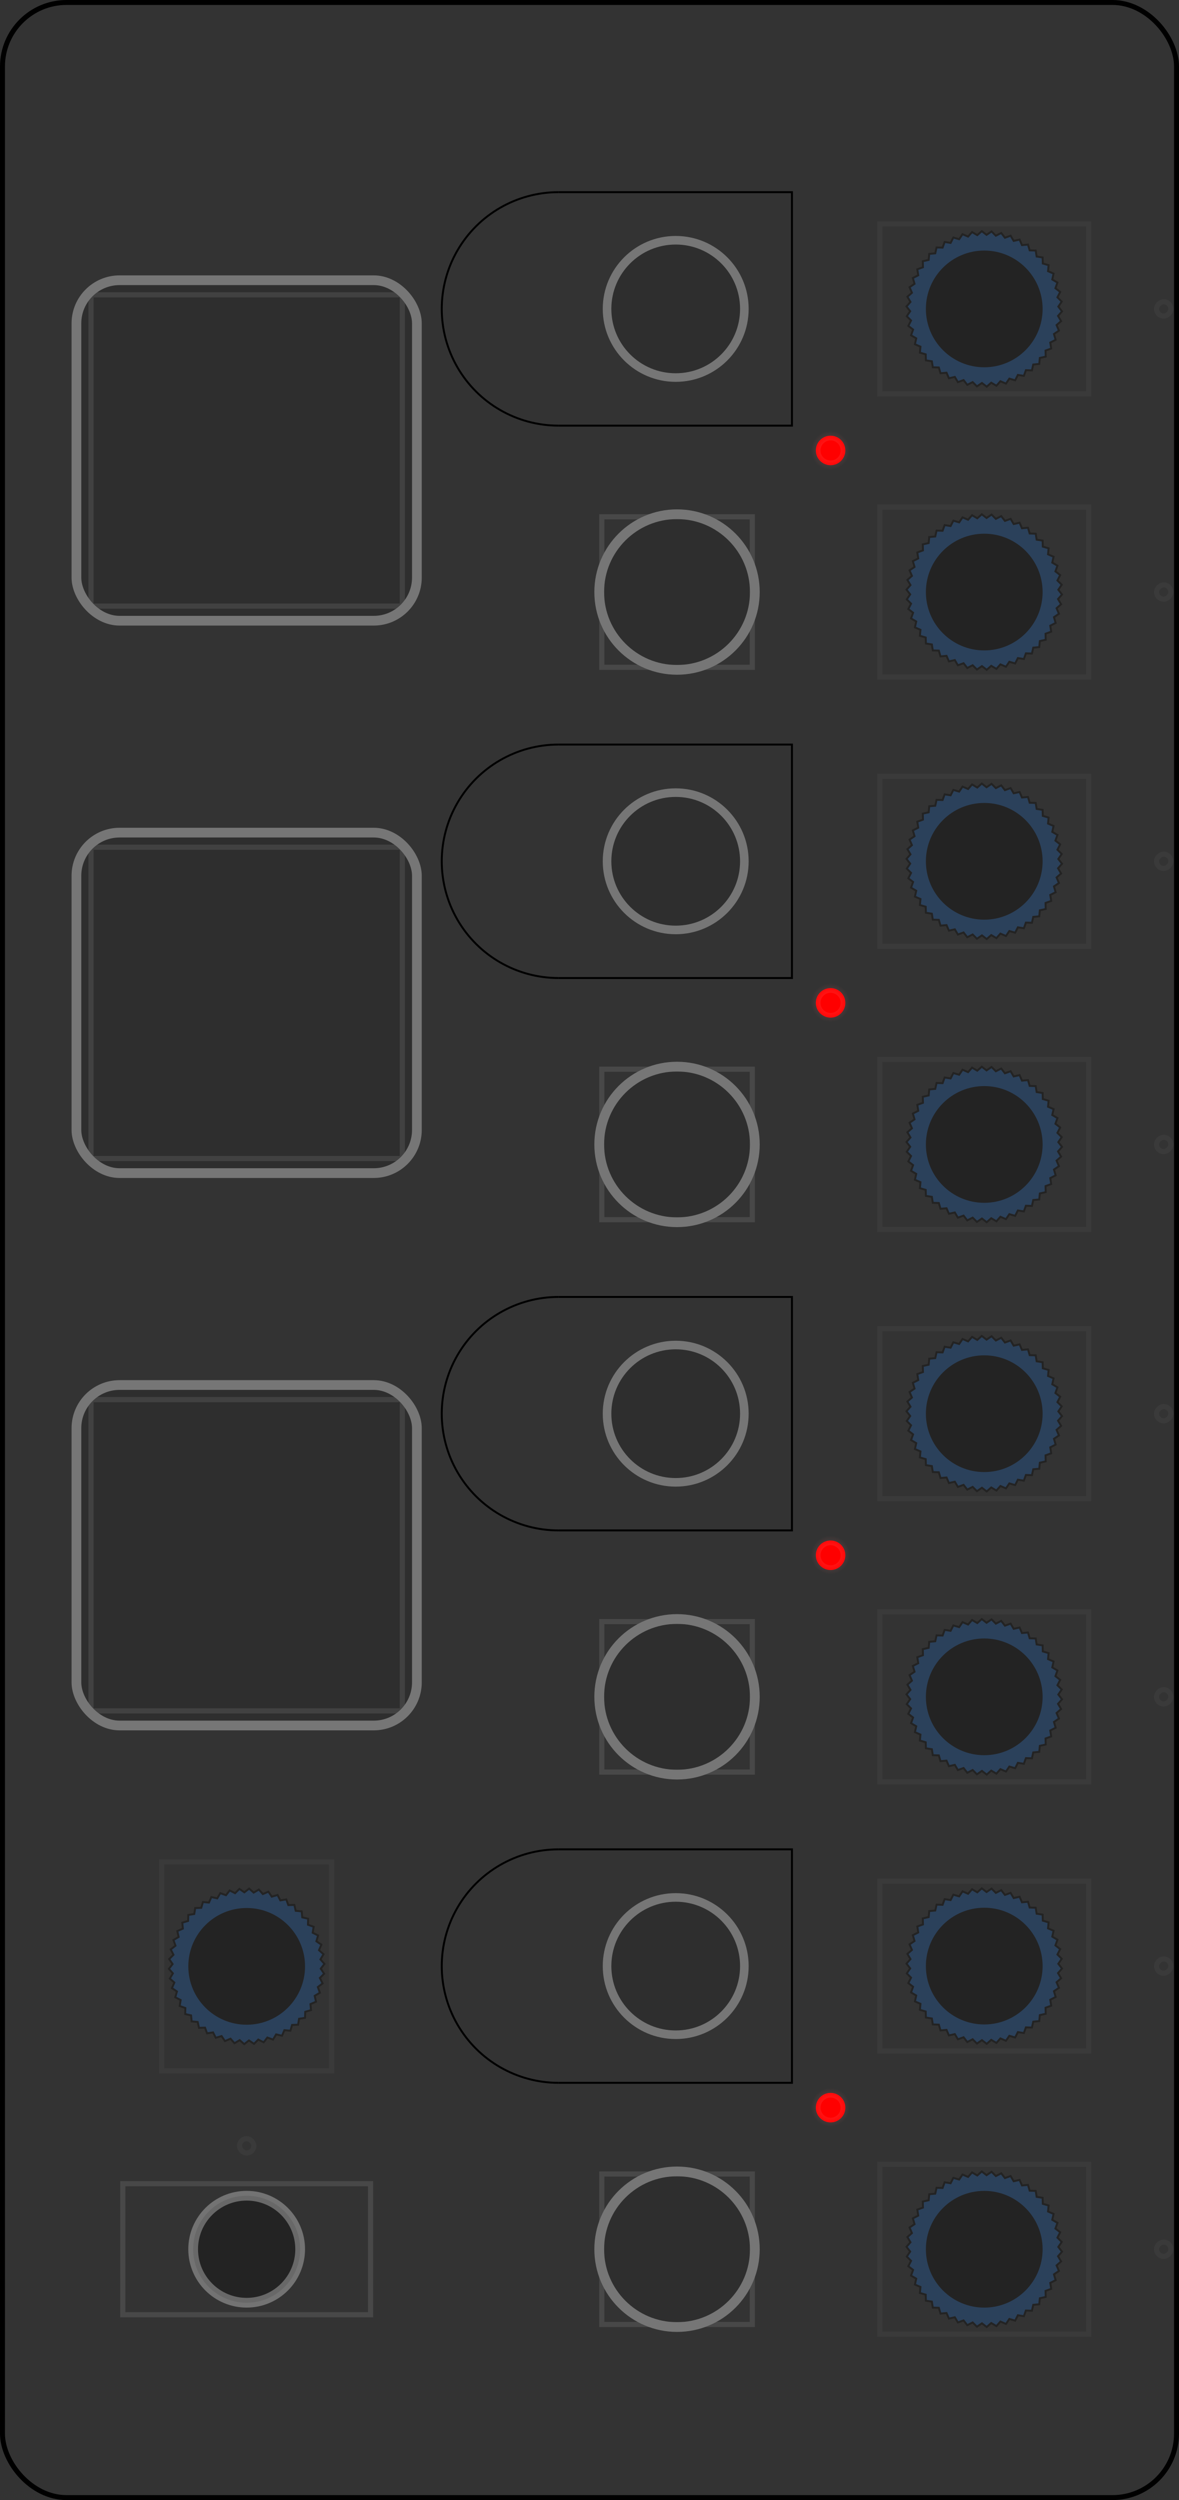 <?xml version="1.0" encoding="UTF-8" standalone="no"?>
<svg
   xmlns:dc="http://purl.org/dc/elements/1.1/"
   xmlns:cc="http://creativecommons.org/ns#"
   xmlns:rdf="http://www.w3.org/1999/02/22-rdf-syntax-ns#"
   xmlns:svg="http://www.w3.org/2000/svg"
   xmlns="http://www.w3.org/2000/svg"
   xmlns:xlink="http://www.w3.org/1999/xlink"
   xmlns:sodipodi="http://sodipodi.sourceforge.net/DTD/sodipodi-0.dtd"
   xmlns:inkscape="http://www.inkscape.org/namespaces/inkscape"
   sodipodi:docname="concept4.svg"
   id="svg1308"
   version="1.1"
   viewBox="0 0 60.6 128.5"
   height="128.5mm"
   width="60.6mm"
   inkscape:version="1.0.2 (e86c870879, 2021-01-15)"
   inkscape:export-filename="/home/tux/moPsy/Modules/manual-gate-trigger-source/Frontpanel/concept3.png"
   inkscape:export-xdpi="96"
   inkscape:export-ydpi="96">
  <rect x="0" y="0" width="60.6" height="128.5" fill="#333333" stroke="none"/>
  <defs
     id="defs1302">
    <linearGradient
       inkscape:collect="always"
       id="linearGradient971">
      <stop
         style="stop-color:#ff7474;stop-opacity:1;"
         offset="0"
         id="stop967" />
      <stop
         style="stop-color:#ff7474;stop-opacity:0;"
         offset="1"
         id="stop969" />
    </linearGradient>
    <radialGradient
       inkscape:collect="always"
       xlink:href="#linearGradient971"
       id="radialGradient973"
       cx="42.939"
       cy="23.026"
       fx="42.939"
       fy="23.026"
       r="1.976"
       gradientUnits="userSpaceOnUse"
       gradientTransform="matrix(0.506,0,0,0.506,21.203,11.37)" />
    <radialGradient
       inkscape:collect="always"
       xlink:href="#linearGradient971"
       id="radialGradient975"
       cx="42.939"
       cy="51.419"
       fx="42.939"
       fy="51.419"
       r="1.976"
       gradientUnits="userSpaceOnUse"
       gradientTransform="matrix(0.506,0,0,0.506,21.203,25.39)" />
    <radialGradient
       inkscape:collect="always"
       xlink:href="#linearGradient971"
       id="radialGradient977"
       cx="42.939"
       cy="79.811"
       fx="42.939"
       fy="79.811"
       r="1.976"
       gradientUnits="userSpaceOnUse"
       gradientTransform="matrix(0.506,0,0,0.506,21.203,39.41)" />
    <radialGradient
       inkscape:collect="always"
       xlink:href="#linearGradient971"
       id="radialGradient979"
       cx="42.939"
       cy="108.203"
       fx="42.939"
       fy="108.203"
       r="1.976"
       gradientUnits="userSpaceOnUse"
       gradientTransform="matrix(0.506,0,0,0.506,21.203,53.431)" />
  </defs>
  <sodipodi:namedview
     id="base"
     pagecolor="#ffffff"
     bordercolor="#666666"
     borderopacity="1.0"
     inkscape:pageopacity="0.0"
     inkscape:pageshadow="2"
     inkscape:zoom="2.0000001"
     inkscape:cx="-150.11316"
     inkscape:cy="230.77806"
     inkscape:document-units="mm"
     inkscape:current-layer="g1185"
     inkscape:document-rotation="0"
     showgrid="false"
     inkscape:pagecheckerboard="true"
     inkscape:window-width="1920"
     inkscape:window-height="1007"
     inkscape:window-x="0"
     inkscape:window-y="0"
     inkscape:window-maximized="1"
     showguides="false"
     fit-margin-top="0"
     fit-margin-left="0"
     fit-margin-right="0"
     fit-margin-bottom="0"
     units="mm">
    <sodipodi:guide
       position="-24.31,101.941"
       orientation="1,0"
       id="guide1031" />
  </sodipodi:namedview>
  <g
     inkscape:groupmode="layer"
     id="layer4"
     inkscape:label="Parameter Board"
     style="display:inline"
     transform="translate(-0.247,0.127)" />
  <g
     inkscape:groupmode="layer"
     inkscape:label="Main color"
     id="g3599"
     style="opacity:0.314"
     transform="translate(-0.247,0.127)" />
  <g
     inkscape:label="Layer 1"
     inkscape:groupmode="layer"
     id="layer1"
     transform="translate(-0.247,0.127)" />
  <g
     inkscape:label="Panel"
     id="g1317"
     sodipodi:insensitive="true"
     style="display:none"
     transform="translate(-0.247,0.127)">
    <g
       inkscape:groupmode="layer"
       inkscape:label="Panel"
       id="panel"
       style="display:none">
      <rect
         x="0"
         y="0"
         width="60.72"
         height="128.5"
         rx="0"
         ry="0"
         style="fill:#ffffff;stroke:none;stroke-width:0mm"
         id="rect1314" />
    </g>
  </g>
  <g
     inkscape:label="Panel"
     id="g1334"
     sodipodi:insensitive="true"
     style="display:none"
     transform="translate(-0.247,0.127)">
    <g
       inkscape:groupmode="layer"
       inkscape:label="Panel"
       id="g1332"
       style="display:none">
      <rect
         x="0"
         y="0"
         width="60.72"
         height="128.5"
         rx="0"
         ry="0"
         style="fill:#ffffff;stroke:none;stroke-width:0mm"
         id="rect1330" />
    </g>
  </g>
  <g
     inkscape:groupmode="layer"
     inkscape:label="Jacks Group"
     id="jacks-group"
     style="display:inline"
     transform="translate(-0.247,0.127)">
    <g
       inkscape:groupmode="layer"
       inkscape:label="Man Input"
       id="g1485">
      <g
         inkscape:groupmode="layer"
         inkscape:label="Nut skirt"
         id="g1476" />
      <g
         inkscape:groupmode="layer"
         inkscape:label="Nut"
         id="g1480" />
      <g
         inkscape:groupmode="layer"
         inkscape:label="Main color"
         id="g1483" />
    </g>
    <g
       inkscape:groupmode="layer"
       inkscape:label="Man Input"
       id="g1522">
      <g
         inkscape:groupmode="layer"
         inkscape:label="Nut skirt"
         id="g1512" />
      <g
         inkscape:groupmode="layer"
         inkscape:label="Nut"
         id="g1516" />
      <g
         inkscape:groupmode="layer"
         inkscape:label="Main color"
         id="g1520" />
    </g>
    <g
       inkscape:groupmode="layer"
       inkscape:label="Man Input"
       id="g3150">
      <g
         inkscape:groupmode="layer"
         inkscape:label="Nut skirt"
         id="g3137" />
      <g
         inkscape:groupmode="layer"
         inkscape:label="Nut"
         id="g3141" />
      <g
         inkscape:groupmode="layer"
         inkscape:label="Main color"
         id="g3144" />
      <g
         inkscape:groupmode="layer"
         inkscape:label="Centering circle"
         id="g3148" />
    </g>
  </g>
  <g
     inkscape:groupmode="layer"
     id="layer2"
     inkscape:label="Courtyards"
     style="display:inline"
     transform="translate(-0.247,0.127)" />
  <g
     inkscape:groupmode="layer"
     id="layer3"
     inkscape:label="Outlines"
     style="display:inline;opacity:1"
     transform="translate(-0.247,0.127)">
    <g
       id="g1089"
       transform="rotate(-90,48.538,46.237)">
      <rect
         style="display:inline;opacity:0.314;fill:none;stroke:#767676;stroke-width:0.265;stroke-linecap:square;stroke-miterlimit:4;stroke-dasharray:none;stroke-opacity:1"
         id="rect1085"
         width="6.735"
         height="12.735"
         x="-24.073"
         y="4.257" />
      <circle
         cx="-20.705"
         cy="10.624"
         id="circle1087"
         style="opacity:0.314;fill:#000000;stroke:#ffffff;stroke-width:0.5"
         r="2.75" />
    </g>
    <g
       id="g1139"
       transform="translate(0,1.722)">
      <g
         id="g1150"
         transform="translate(67.311,-31.037)"
         style="opacity:0.314">
        <rect
           style="display:inline;opacity:0.314;fill:none;stroke:#767676;stroke-width:0.265;stroke-linecap:square;stroke-miterlimit:4;stroke-dasharray:none;stroke-opacity:1"
           id="rect1140"
           width="8.735"
           height="10.735"
           x="69.09"
           y="11.107"
           transform="rotate(90)" />
        <rect
           style="display:inline;opacity:0.314;fill:none;stroke:#767676;stroke-width:0.265;stroke-linecap:square;stroke-miterlimit:4;stroke-dasharray:none;stroke-opacity:1"
           id="rect1142"
           width="0.735"
           height="0.735"
           x="73.09"
           y="6.883"
           transform="rotate(90)"
           ry="4.367"
           rx="4.368" />
        <g
           id="g1148"
           transform="translate(-69.645,-13.63)">
          <path
             sodipodi:type="star"
             sodipodi:cx="53.170563"
             sodipodi:cy="87.08757"
             sodipodi:arg1="0.78539816"
             sodipodi:arg2="0.84823001"
             inkscape:rounded="0"
             sodipodi:sides="50"
             sodipodi:r1="4"
             sodipodi:r2="3.8095238"
             style="fill:#1a5fb4;stroke:#000000;stroke-width:0.1"
             id="path1144"
             inkscape:flatsided="false"
             inkscape:randomized="0"
             d="m 55.999,89.916 -0.309,0.029 -0.068,0.303 -0.31,-0.01 -0.105,0.292 -0.307,-0.049 -0.141,0.277 -0.298,-0.087 -0.174,0.257 -0.285,-0.123 -0.205,0.233 -0.267,-0.158 -0.233,0.205 -0.245,-0.19 -0.257,0.175 -0.22,-0.22 -0.277,0.141 -0.19,-0.245 -0.292,0.105 -0.158,-0.267 -0.303,0.068 -0.123,-0.285 -0.309,0.029 -0.087,-0.298 -0.31,-0.01 -0.048,-0.307 -0.307,-0.048 -0.01,-0.31 -0.298,-0.087 0.029,-0.309 -0.285,-0.123 0.068,-0.303 -0.267,-0.158 0.105,-0.292 -0.245,-0.19 0.141,-0.277 -0.22,-0.22 0.175,-0.257 -0.19,-0.245 0.205,-0.233 -0.158,-0.267 0.233,-0.205 -0.123,-0.285 0.257,-0.174 -0.087,-0.298 0.277,-0.141 -0.049,-0.307 0.292,-0.105 -0.01,-0.31 0.303,-0.068 0.029,-0.309 0.309,-0.029 0.068,-0.303 0.31,0.01 0.105,-0.292 0.307,0.049 0.141,-0.277 0.298,0.087 0.174,-0.257 0.285,0.123 0.205,-0.233 0.267,0.158 0.233,-0.205 0.245,0.19 0.257,-0.175 0.22,0.22 0.277,-0.141 0.19,0.245 0.292,-0.105 0.158,0.267 0.303,-0.068 0.123,0.285 0.309,-0.029 0.087,0.298 0.31,0.01 0.048,0.307 0.307,0.048 0.01,0.31 0.298,0.087 -0.029,0.309 0.285,0.123 -0.068,0.303 0.267,0.158 -0.105,0.292 0.245,0.19 -0.141,0.277 0.22,0.22 -0.175,0.257 0.19,0.245 -0.205,0.233 0.158,0.267 -0.233,0.205 0.123,0.285 -0.257,0.174 0.087,0.298 -0.277,0.141 0.049,0.307 -0.292,0.105 0.01,0.31 -0.303,0.068 z" />
          <circle
             cx="53.171"
             cy="87.088"
             r="2.375"
             id="circle1146"
             style="fill:#000000;stroke:#000000;stroke-width:1.25" />
        </g>
      </g>
      <g
         id="g1162"
         transform="translate(67.311,-16.484)"
         style="opacity:0.314">
        <rect
           style="display:inline;opacity:0.314;fill:none;stroke:#767676;stroke-width:0.265;stroke-linecap:square;stroke-miterlimit:4;stroke-dasharray:none;stroke-opacity:1"
           id="rect1152"
           width="8.735"
           height="10.735"
           x="69.09"
           y="11.107"
           transform="rotate(90)" />
        <rect
           style="display:inline;opacity:0.314;fill:none;stroke:#767676;stroke-width:0.265;stroke-linecap:square;stroke-miterlimit:4;stroke-dasharray:none;stroke-opacity:1"
           id="rect1154"
           width="0.735"
           height="0.735"
           x="73.09"
           y="6.883"
           transform="rotate(90)"
           ry="4.367"
           rx="4.368" />
        <g
           id="g1160"
           transform="translate(-69.645,-13.63)">
          <path
             sodipodi:type="star"
             sodipodi:cx="53.170563"
             sodipodi:cy="87.08757"
             sodipodi:arg1="0.78539816"
             sodipodi:arg2="0.84823001"
             inkscape:rounded="0"
             sodipodi:sides="50"
             sodipodi:r1="4"
             sodipodi:r2="3.8095238"
             style="fill:#1a5fb4;stroke:#000000;stroke-width:0.1"
             id="path1156"
             inkscape:flatsided="false"
             inkscape:randomized="0"
             d="m 55.999,89.916 -0.309,0.029 -0.068,0.303 -0.31,-0.01 -0.105,0.292 -0.307,-0.049 -0.141,0.277 -0.298,-0.087 -0.174,0.257 -0.285,-0.123 -0.205,0.233 -0.267,-0.158 -0.233,0.205 -0.245,-0.19 -0.257,0.175 -0.22,-0.22 -0.277,0.141 -0.19,-0.245 -0.292,0.105 -0.158,-0.267 -0.303,0.068 -0.123,-0.285 -0.309,0.029 -0.087,-0.298 -0.31,-0.01 -0.048,-0.307 -0.307,-0.048 -0.01,-0.31 -0.298,-0.087 0.029,-0.309 -0.285,-0.123 0.068,-0.303 -0.267,-0.158 0.105,-0.292 -0.245,-0.19 0.141,-0.277 -0.22,-0.22 0.175,-0.257 -0.19,-0.245 0.205,-0.233 -0.158,-0.267 0.233,-0.205 -0.123,-0.285 0.257,-0.174 -0.087,-0.298 0.277,-0.141 -0.049,-0.307 0.292,-0.105 -0.01,-0.31 0.303,-0.068 0.029,-0.309 0.309,-0.029 0.068,-0.303 0.31,0.01 0.105,-0.292 0.307,0.049 0.141,-0.277 0.298,0.087 0.174,-0.257 0.285,0.123 0.205,-0.233 0.267,0.158 0.233,-0.205 0.245,0.19 0.257,-0.175 0.22,0.22 0.277,-0.141 0.19,0.245 0.292,-0.105 0.158,0.267 0.303,-0.068 0.123,0.285 0.309,-0.029 0.087,0.298 0.31,0.01 0.048,0.307 0.307,0.048 0.01,0.31 0.298,0.087 -0.029,0.309 0.285,0.123 -0.068,0.303 0.267,0.158 -0.105,0.292 0.245,0.19 -0.141,0.277 0.22,0.22 -0.175,0.257 0.19,0.245 -0.205,0.233 0.158,0.267 -0.233,0.205 0.123,0.285 -0.257,0.174 0.087,0.298 -0.277,0.141 0.049,0.307 -0.292,0.105 0.01,0.31 -0.303,0.068 z" />
          <circle
             cx="53.171"
             cy="87.088"
             r="2.375"
             id="circle1158"
             style="fill:#000000;stroke:#000000;stroke-width:1.25" />
        </g>
      </g>
      <g
         id="g982"
         transform="translate(64.085,22.423)">
        <rect
           style="display:inline;opacity:0.314;fill:none;stroke:#767676;stroke-width:0.265;stroke-linecap:square;stroke-miterlimit:4;stroke-dasharray:none;stroke-opacity:1"
           id="rect978"
           width="7.735"
           height="7.735"
           x="-32.906"
           y="30.683" />
        <circle
           style="opacity:1;fill:#000000;fill-opacity:0.094;stroke:#767676;stroke-width:0.5;stroke-linecap:square;stroke-linejoin:miter;stroke-miterlimit:4;stroke-dasharray:none;stroke-opacity:1"
           id="circle980"
           cx="-29.039"
           cy="34.55"
           r="4" />
      </g>
      <g
         id="g1006"
         transform="translate(1.097,33.934)">
        <rect
           style="display:inline;opacity:0.314;fill:none;stroke:#767676;stroke-width:0.265;stroke-linecap:square;stroke-miterlimit:4;stroke-dasharray:none;stroke-opacity:1"
           id="rect1002"
           width="16"
           height="16"
           x="3.828"
           y="7.763" />
        <rect
           style="display:inline;fill:#000000;fill-opacity:0.094;stroke:#767676;stroke-width:0.5;stroke-linecap:square;stroke-linejoin:miter;stroke-miterlimit:4;stroke-dasharray:none;stroke-opacity:1"
           id="rect1004"
           width="17.5"
           height="17.5"
           x="3.078"
           y="7.013"
           ry="2.218"
           rx="2.218" />
      </g>
      <g
         id="g1052"
         transform="translate(68.324,15.892)">
        <path
           id="path1046"
           style="display:inline;opacity:1;fill:none;fill-opacity:1;stroke:#000000;stroke-width:0.1;stroke-linejoin:miter;stroke-miterlimit:4;stroke-dasharray:none;stroke-opacity:1"
           d="m -39.371,32.528 c -2.144,0 -4.124,-1.144 -5.196,-3 -1.072,-1.856 -1.072,-4.144 0,-6 1.072,-1.856 3.053,-3 5.196,-3"
           sodipodi:nodetypes="cssc" />
        <path
           id="path1048"
           style="display:inline;opacity:1;fill:none;fill-opacity:1;stroke:#000000;stroke-width:0.1;stroke-linejoin:miter;stroke-miterlimit:4;stroke-dasharray:none;stroke-opacity:1"
           d="m -39.371,20.528 h 12 v 12 h -12"
           sodipodi:nodetypes="cccc" />
        <ellipse
           style="fill:#000000;fill-opacity:0.094;stroke:#767676;stroke-width:0.441;stroke-linecap:square;stroke-linejoin:miter;stroke-miterlimit:4;stroke-dasharray:none;stroke-opacity:1"
           id="ellipse1050"
           cx="-33.346"
           cy="26.528"
           rx="3.529"
           ry="3.529" />
      </g>
    </g>
    <g
       id="g1185"
       transform="translate(0,-26.67)">
      <g
         id="g1151"
         transform="translate(67.311,-31.037)"
         style="opacity:0.314">
        <rect
           style="display:inline;opacity:0.314;fill:none;stroke:#767676;stroke-width:0.265;stroke-linecap:square;stroke-miterlimit:4;stroke-dasharray:none;stroke-opacity:1"
           id="rect1141"
           width="8.735"
           height="10.735"
           x="69.09"
           y="11.107"
           transform="rotate(90)" />
        <rect
           style="display:inline;opacity:0.314;fill:none;stroke:#767676;stroke-width:0.265;stroke-linecap:square;stroke-miterlimit:4;stroke-dasharray:none;stroke-opacity:1"
           id="rect1143"
           width="0.735"
           height="0.735"
           x="73.09"
           y="6.883"
           transform="rotate(90)"
           ry="4.367"
           rx="4.368" />
        <g
           id="g1149"
           transform="translate(-69.645,-13.63)">
          <path
             sodipodi:type="star"
             sodipodi:cx="53.170563"
             sodipodi:cy="87.08757"
             sodipodi:arg1="0.78539816"
             sodipodi:arg2="0.84823001"
             inkscape:rounded="0"
             sodipodi:sides="50"
             sodipodi:r1="4"
             sodipodi:r2="3.8095238"
             style="fill:#1a5fb4;stroke:#000000;stroke-width:0.1"
             id="path1145"
             inkscape:flatsided="false"
             inkscape:randomized="0"
             d="m 55.999,89.916 -0.309,0.029 -0.068,0.303 -0.31,-0.01 -0.105,0.292 -0.307,-0.049 -0.141,0.277 -0.298,-0.087 -0.174,0.257 -0.285,-0.123 -0.205,0.233 -0.267,-0.158 -0.233,0.205 -0.245,-0.19 -0.257,0.175 -0.22,-0.22 -0.277,0.141 -0.19,-0.245 -0.292,0.105 -0.158,-0.267 -0.303,0.068 -0.123,-0.285 -0.309,0.029 -0.087,-0.298 -0.31,-0.01 -0.048,-0.307 -0.307,-0.048 -0.01,-0.31 -0.298,-0.087 0.029,-0.309 -0.285,-0.123 0.068,-0.303 -0.267,-0.158 0.105,-0.292 -0.245,-0.19 0.141,-0.277 -0.22,-0.22 0.175,-0.257 -0.19,-0.245 0.205,-0.233 -0.158,-0.267 0.233,-0.205 -0.123,-0.285 0.257,-0.174 -0.087,-0.298 0.277,-0.141 -0.049,-0.307 0.292,-0.105 -0.01,-0.31 0.303,-0.068 0.029,-0.309 0.309,-0.029 0.068,-0.303 0.31,0.01 0.105,-0.292 0.307,0.049 0.141,-0.277 0.298,0.087 0.174,-0.257 0.285,0.123 0.205,-0.233 0.267,0.158 0.233,-0.205 0.245,0.19 0.257,-0.175 0.22,0.22 0.277,-0.141 0.19,0.245 0.292,-0.105 0.158,0.267 0.303,-0.068 0.123,0.285 0.309,-0.029 0.087,0.298 0.31,0.01 0.048,0.307 0.307,0.048 0.01,0.31 0.298,0.087 -0.029,0.309 0.285,0.123 -0.068,0.303 0.267,0.158 -0.105,0.292 0.245,0.19 -0.141,0.277 0.22,0.22 -0.175,0.257 0.19,0.245 -0.205,0.233 0.158,0.267 -0.233,0.205 0.123,0.285 -0.257,0.174 0.087,0.298 -0.277,0.141 0.049,0.307 -0.292,0.105 0.01,0.31 -0.303,0.068 z" />
          <circle
             cx="53.171"
             cy="87.088"
             r="2.375"
             id="circle1147"
             style="fill:#000000;stroke:#000000;stroke-width:1.25" />
        </g>
      </g>
      <g
         id="g1163"
         transform="translate(67.311,-16.484)"
         style="opacity:0.314">
        <rect
           style="display:inline;opacity:0.314;fill:none;stroke:#767676;stroke-width:0.265;stroke-linecap:square;stroke-miterlimit:4;stroke-dasharray:none;stroke-opacity:1"
           id="rect1153"
           width="8.735"
           height="10.735"
           x="69.09"
           y="11.107"
           transform="rotate(90)" />
        <rect
           style="display:inline;opacity:0.314;fill:none;stroke:#767676;stroke-width:0.265;stroke-linecap:square;stroke-miterlimit:4;stroke-dasharray:none;stroke-opacity:1"
           id="rect1155"
           width="0.735"
           height="0.735"
           x="73.09"
           y="6.883"
           transform="rotate(90)"
           ry="4.367"
           rx="4.368" />
        <g
           id="g1161"
           transform="translate(-69.645,-13.63)">
          <path
             sodipodi:type="star"
             sodipodi:cx="53.170563"
             sodipodi:cy="87.08757"
             sodipodi:arg1="0.78539816"
             sodipodi:arg2="0.84823001"
             inkscape:rounded="0"
             sodipodi:sides="50"
             sodipodi:r1="4"
             sodipodi:r2="3.8095238"
             style="fill:#1a5fb4;stroke:#000000;stroke-width:0.1"
             id="path1157"
             inkscape:flatsided="false"
             inkscape:randomized="0"
             d="m 55.999,89.916 -0.309,0.029 -0.068,0.303 -0.31,-0.01 -0.105,0.292 -0.307,-0.049 -0.141,0.277 -0.298,-0.087 -0.174,0.257 -0.285,-0.123 -0.205,0.233 -0.267,-0.158 -0.233,0.205 -0.245,-0.19 -0.257,0.175 -0.22,-0.22 -0.277,0.141 -0.19,-0.245 -0.292,0.105 -0.158,-0.267 -0.303,0.068 -0.123,-0.285 -0.309,0.029 -0.087,-0.298 -0.31,-0.01 -0.048,-0.307 -0.307,-0.048 -0.01,-0.31 -0.298,-0.087 0.029,-0.309 -0.285,-0.123 0.068,-0.303 -0.267,-0.158 0.105,-0.292 -0.245,-0.19 0.141,-0.277 -0.22,-0.22 0.175,-0.257 -0.19,-0.245 0.205,-0.233 -0.158,-0.267 0.233,-0.205 -0.123,-0.285 0.257,-0.174 -0.087,-0.298 0.277,-0.141 -0.049,-0.307 0.292,-0.105 -0.01,-0.31 0.303,-0.068 0.029,-0.309 0.309,-0.029 0.068,-0.303 0.31,0.01 0.105,-0.292 0.307,0.049 0.141,-0.277 0.298,0.087 0.174,-0.257 0.285,0.123 0.205,-0.233 0.267,0.158 0.233,-0.205 0.245,0.19 0.257,-0.175 0.22,0.22 0.277,-0.141 0.19,0.245 0.292,-0.105 0.158,0.267 0.303,-0.068 0.123,0.285 0.309,-0.029 0.087,0.298 0.31,0.01 0.048,0.307 0.307,0.048 0.01,0.31 0.298,0.087 -0.029,0.309 0.285,0.123 -0.068,0.303 0.267,0.158 -0.105,0.292 0.245,0.19 -0.141,0.277 0.22,0.22 -0.175,0.257 0.19,0.245 -0.205,0.233 0.158,0.267 -0.233,0.205 0.123,0.285 -0.257,0.174 0.087,0.298 -0.277,0.141 0.049,0.307 -0.292,0.105 0.01,0.31 -0.303,0.068 z" />
          <circle
             cx="53.171"
             cy="87.088"
             r="2.375"
             id="circle1159"
             style="fill:#000000;stroke:#000000;stroke-width:1.25" />
        </g>
      </g>
      <g
         id="g1169"
         transform="translate(64.085,22.423)">
        <rect
           style="display:inline;opacity:0.314;fill:none;stroke:#767676;stroke-width:0.265;stroke-linecap:square;stroke-miterlimit:4;stroke-dasharray:none;stroke-opacity:1"
           id="rect1165"
           width="7.735"
           height="7.735"
           x="-32.906"
           y="30.683" />
        <circle
           style="opacity:1;fill:#000000;fill-opacity:0.094;stroke:#767676;stroke-width:0.5;stroke-linecap:square;stroke-linejoin:miter;stroke-miterlimit:4;stroke-dasharray:none;stroke-opacity:1"
           id="circle1167"
           cx="-29.039"
           cy="34.55"
           r="4" />
      </g>
      <g
         id="g1175"
         transform="translate(1.097,33.934)">
        <rect
           style="display:inline;opacity:0.314;fill:none;stroke:#767676;stroke-width:0.265;stroke-linecap:square;stroke-miterlimit:4;stroke-dasharray:none;stroke-opacity:1"
           id="rect1171"
           width="16"
           height="16"
           x="3.828"
           y="7.763" />
        <rect
           style="display:inline;fill:#000000;fill-opacity:0.094;stroke:#767676;stroke-width:0.5;stroke-linecap:square;stroke-linejoin:miter;stroke-miterlimit:4;stroke-dasharray:none;stroke-opacity:1"
           id="rect1173"
           width="17.5"
           height="17.5"
           x="3.078"
           y="7.013"
           ry="2.218"
           rx="2.218" />
      </g>
      <g
         id="g1183"
         transform="translate(68.324,15.892)">
        <path
           id="path1177"
           style="display:inline;opacity:1;fill:none;fill-opacity:1;stroke:#000000;stroke-width:0.1;stroke-linejoin:miter;stroke-miterlimit:4;stroke-dasharray:none;stroke-opacity:1"
           d="m -39.371,32.528 c -2.144,0 -4.124,-1.144 -5.196,-3 -1.072,-1.856 -1.072,-4.144 0,-6 1.072,-1.856 3.053,-3 5.196,-3"
           sodipodi:nodetypes="cssc" />
        <path
           id="path1179"
           style="display:inline;opacity:1;fill:none;fill-opacity:1;stroke:#000000;stroke-width:0.1;stroke-linejoin:miter;stroke-miterlimit:4;stroke-dasharray:none;stroke-opacity:1"
           d="m -39.371,20.528 h 12 v 12 h -12"
           sodipodi:nodetypes="cccc" />
        <ellipse
           style="fill:#000000;fill-opacity:0.094;stroke:#767676;stroke-width:0.441;stroke-linecap:square;stroke-linejoin:miter;stroke-miterlimit:4;stroke-dasharray:none;stroke-opacity:1"
           id="ellipse1181"
           cx="-33.346"
           cy="26.528"
           rx="3.529"
           ry="3.529" />
      </g>
    </g>
    <g
       id="g1346"
       transform="translate(0,1.91)">
      <g
         id="g1197"
         transform="translate(67.311,-2.833)"
         style="opacity:0.314">
        <rect
           style="display:inline;opacity:0.314;fill:none;stroke:#767676;stroke-width:0.265;stroke-linecap:square;stroke-miterlimit:4;stroke-dasharray:none;stroke-opacity:1"
           id="rect1187"
           width="8.735"
           height="10.735"
           x="69.09"
           y="11.107"
           transform="rotate(90)" />
        <rect
           style="display:inline;opacity:0.314;fill:none;stroke:#767676;stroke-width:0.265;stroke-linecap:square;stroke-miterlimit:4;stroke-dasharray:none;stroke-opacity:1"
           id="rect1189"
           width="0.735"
           height="0.735"
           x="73.09"
           y="6.883"
           transform="rotate(90)"
           ry="4.367"
           rx="4.368" />
        <g
           id="g1195"
           transform="translate(-69.645,-13.63)">
          <path
             sodipodi:type="star"
             sodipodi:cx="53.170563"
             sodipodi:cy="87.08757"
             sodipodi:arg1="0.78539816"
             sodipodi:arg2="0.84823001"
             inkscape:rounded="0"
             sodipodi:sides="50"
             sodipodi:r1="4"
             sodipodi:r2="3.8095238"
             style="fill:#1a5fb4;stroke:#000000;stroke-width:0.1"
             id="path1191"
             inkscape:flatsided="false"
             inkscape:randomized="0"
             d="m 55.999,89.916 -0.309,0.029 -0.068,0.303 -0.31,-0.01 -0.105,0.292 -0.307,-0.049 -0.141,0.277 -0.298,-0.087 -0.174,0.257 -0.285,-0.123 -0.205,0.233 -0.267,-0.158 -0.233,0.205 -0.245,-0.19 -0.257,0.175 -0.22,-0.22 -0.277,0.141 -0.19,-0.245 -0.292,0.105 -0.158,-0.267 -0.303,0.068 -0.123,-0.285 -0.309,0.029 -0.087,-0.298 -0.31,-0.01 -0.048,-0.307 -0.307,-0.048 -0.01,-0.31 -0.298,-0.087 0.029,-0.309 -0.285,-0.123 0.068,-0.303 -0.267,-0.158 0.105,-0.292 -0.245,-0.19 0.141,-0.277 -0.22,-0.22 0.175,-0.257 -0.19,-0.245 0.205,-0.233 -0.158,-0.267 0.233,-0.205 -0.123,-0.285 0.257,-0.174 -0.087,-0.298 0.277,-0.141 -0.049,-0.307 0.292,-0.105 -0.01,-0.31 0.303,-0.068 0.029,-0.309 0.309,-0.029 0.068,-0.303 0.31,0.01 0.105,-0.292 0.307,0.049 0.141,-0.277 0.298,0.087 0.174,-0.257 0.285,0.123 0.205,-0.233 0.267,0.158 0.233,-0.205 0.245,0.19 0.257,-0.175 0.22,0.22 0.277,-0.141 0.19,0.245 0.292,-0.105 0.158,0.267 0.303,-0.068 0.123,0.285 0.309,-0.029 0.087,0.298 0.31,0.01 0.048,0.307 0.307,0.048 0.01,0.31 0.298,0.087 -0.029,0.309 0.285,0.123 -0.068,0.303 0.267,0.158 -0.105,0.292 0.245,0.19 -0.141,0.277 0.22,0.22 -0.175,0.257 0.19,0.245 -0.205,0.233 0.158,0.267 -0.233,0.205 0.123,0.285 -0.257,0.174 0.087,0.298 -0.277,0.141 0.049,0.307 -0.292,0.105 0.01,0.31 -0.303,0.068 z" />
          <circle
             cx="53.171"
             cy="87.088"
             r="2.375"
             id="circle1193"
             style="fill:#000000;stroke:#000000;stroke-width:1.25" />
        </g>
      </g>
      <g
         id="g1209"
         transform="translate(67.311,11.72)"
         style="opacity:0.314">
        <rect
           style="display:inline;opacity:0.314;fill:none;stroke:#767676;stroke-width:0.265;stroke-linecap:square;stroke-miterlimit:4;stroke-dasharray:none;stroke-opacity:1"
           id="rect1199"
           width="8.735"
           height="10.735"
           x="69.09"
           y="11.107"
           transform="rotate(90)" />
        <rect
           style="display:inline;opacity:0.314;fill:none;stroke:#767676;stroke-width:0.265;stroke-linecap:square;stroke-miterlimit:4;stroke-dasharray:none;stroke-opacity:1"
           id="rect1201"
           width="0.735"
           height="0.735"
           x="73.09"
           y="6.883"
           transform="rotate(90)"
           ry="4.367"
           rx="4.368" />
        <g
           id="g1207"
           transform="translate(-69.645,-13.63)">
          <path
             sodipodi:type="star"
             sodipodi:cx="53.170563"
             sodipodi:cy="87.08757"
             sodipodi:arg1="0.78539816"
             sodipodi:arg2="0.84823001"
             inkscape:rounded="0"
             sodipodi:sides="50"
             sodipodi:r1="4"
             sodipodi:r2="3.8095238"
             style="fill:#1a5fb4;stroke:#000000;stroke-width:0.1"
             id="path1203"
             inkscape:flatsided="false"
             inkscape:randomized="0"
             d="m 55.999,89.916 -0.309,0.029 -0.068,0.303 -0.31,-0.01 -0.105,0.292 -0.307,-0.049 -0.141,0.277 -0.298,-0.087 -0.174,0.257 -0.285,-0.123 -0.205,0.233 -0.267,-0.158 -0.233,0.205 -0.245,-0.19 -0.257,0.175 -0.22,-0.22 -0.277,0.141 -0.19,-0.245 -0.292,0.105 -0.158,-0.267 -0.303,0.068 -0.123,-0.285 -0.309,0.029 -0.087,-0.298 -0.31,-0.01 -0.048,-0.307 -0.307,-0.048 -0.01,-0.31 -0.298,-0.087 0.029,-0.309 -0.285,-0.123 0.068,-0.303 -0.267,-0.158 0.105,-0.292 -0.245,-0.19 0.141,-0.277 -0.22,-0.22 0.175,-0.257 -0.19,-0.245 0.205,-0.233 -0.158,-0.267 0.233,-0.205 -0.123,-0.285 0.257,-0.174 -0.087,-0.298 0.277,-0.141 -0.049,-0.307 0.292,-0.105 -0.01,-0.31 0.303,-0.068 0.029,-0.309 0.309,-0.029 0.068,-0.303 0.31,0.01 0.105,-0.292 0.307,0.049 0.141,-0.277 0.298,0.087 0.174,-0.257 0.285,0.123 0.205,-0.233 0.267,0.158 0.233,-0.205 0.245,0.19 0.257,-0.175 0.22,0.22 0.277,-0.141 0.19,0.245 0.292,-0.105 0.158,0.267 0.303,-0.068 0.123,0.285 0.309,-0.029 0.087,0.298 0.31,0.01 0.048,0.307 0.307,0.048 0.01,0.31 0.298,0.087 -0.029,0.309 0.285,0.123 -0.068,0.303 0.267,0.158 -0.105,0.292 0.245,0.19 -0.141,0.277 0.22,0.22 -0.175,0.257 0.19,0.245 -0.205,0.233 0.158,0.267 -0.233,0.205 0.123,0.285 -0.257,0.174 0.087,0.298 -0.277,0.141 0.049,0.307 -0.292,0.105 0.01,0.31 -0.303,0.068 z" />
          <circle
             cx="53.171"
             cy="87.088"
             r="2.375"
             id="circle1205"
             style="fill:#000000;stroke:#000000;stroke-width:1.25" />
        </g>
      </g>
      <g
         id="g1215"
         transform="translate(64.085,50.627)">
        <rect
           style="display:inline;opacity:0.314;fill:none;stroke:#767676;stroke-width:0.265;stroke-linecap:square;stroke-miterlimit:4;stroke-dasharray:none;stroke-opacity:1"
           id="rect1211"
           width="7.735"
           height="7.735"
           x="-32.906"
           y="30.683" />
        <circle
           style="opacity:1;fill:#000000;fill-opacity:0.094;stroke:#767676;stroke-width:0.5;stroke-linecap:square;stroke-linejoin:miter;stroke-miterlimit:4;stroke-dasharray:none;stroke-opacity:1"
           id="circle1213"
           cx="-29.039"
           cy="34.55"
           r="4" />
      </g>
      <g
         id="g1221"
         transform="translate(1.097,62.138)">
        <rect
           style="display:inline;opacity:0.314;fill:none;stroke:#767676;stroke-width:0.265;stroke-linecap:square;stroke-miterlimit:4;stroke-dasharray:none;stroke-opacity:1"
           id="rect1217"
           width="16"
           height="16"
           x="3.828"
           y="7.763" />
        <rect
           style="display:inline;fill:#000000;fill-opacity:0.094;stroke:#767676;stroke-width:0.5;stroke-linecap:square;stroke-linejoin:miter;stroke-miterlimit:4;stroke-dasharray:none;stroke-opacity:1"
           id="rect1219"
           width="17.5"
           height="17.5"
           x="3.078"
           y="7.013"
           ry="2.218"
           rx="2.218" />
      </g>
      <g
         id="g1229"
         transform="translate(68.324,44.096)">
        <path
           id="path1223"
           style="display:inline;opacity:1;fill:none;fill-opacity:1;stroke:#000000;stroke-width:0.1;stroke-linejoin:miter;stroke-miterlimit:4;stroke-dasharray:none;stroke-opacity:1"
           d="m -39.371,32.528 c -2.144,0 -4.124,-1.144 -5.196,-3 -1.072,-1.856 -1.072,-4.144 0,-6 1.072,-1.856 3.053,-3 5.196,-3"
           sodipodi:nodetypes="cssc" />
        <path
           id="path1225"
           style="display:inline;opacity:1;fill:none;fill-opacity:1;stroke:#000000;stroke-width:0.1;stroke-linejoin:miter;stroke-miterlimit:4;stroke-dasharray:none;stroke-opacity:1"
           d="m -39.371,20.528 h 12 v 12 h -12"
           sodipodi:nodetypes="cccc" />
        <ellipse
           style="fill:#000000;fill-opacity:0.094;stroke:#767676;stroke-width:0.441;stroke-linecap:square;stroke-linejoin:miter;stroke-miterlimit:4;stroke-dasharray:none;stroke-opacity:1"
           id="ellipse1227"
           cx="-33.346"
           cy="26.528"
           rx="3.529"
           ry="3.529" />
      </g>
    </g>
    <g
       id="g1396">
      <g
         id="g1198"
         transform="translate(67.311,27.469)"
         style="opacity:0.314">
        <rect
           style="display:inline;opacity:0.314;fill:none;stroke:#767676;stroke-width:0.265;stroke-linecap:square;stroke-miterlimit:4;stroke-dasharray:none;stroke-opacity:1"
           id="rect1188"
           width="8.735"
           height="10.735"
           x="69.09"
           y="11.107"
           transform="rotate(90)" />
        <rect
           style="display:inline;opacity:0.314;fill:none;stroke:#767676;stroke-width:0.265;stroke-linecap:square;stroke-miterlimit:4;stroke-dasharray:none;stroke-opacity:1"
           id="rect1190"
           width="0.735"
           height="0.735"
           x="73.09"
           y="6.883"
           transform="rotate(90)"
           ry="4.367"
           rx="4.368" />
        <g
           id="g1196"
           transform="translate(-69.645,-13.63)">
          <path
             sodipodi:type="star"
             sodipodi:cx="53.170563"
             sodipodi:cy="87.08757"
             sodipodi:arg1="0.78539816"
             sodipodi:arg2="0.84823001"
             inkscape:rounded="0"
             sodipodi:sides="50"
             sodipodi:r1="4"
             sodipodi:r2="3.8095238"
             style="fill:#1a5fb4;stroke:#000000;stroke-width:0.1"
             id="path1192"
             inkscape:flatsided="false"
             inkscape:randomized="0"
             d="m 55.999,89.916 -0.309,0.029 -0.068,0.303 -0.31,-0.01 -0.105,0.292 -0.307,-0.049 -0.141,0.277 -0.298,-0.087 -0.174,0.257 -0.285,-0.123 -0.205,0.233 -0.267,-0.158 -0.233,0.205 -0.245,-0.19 -0.257,0.175 -0.22,-0.22 -0.277,0.141 -0.19,-0.245 -0.292,0.105 -0.158,-0.267 -0.303,0.068 -0.123,-0.285 -0.309,0.029 -0.087,-0.298 -0.31,-0.01 -0.048,-0.307 -0.307,-0.048 -0.01,-0.31 -0.298,-0.087 0.029,-0.309 -0.285,-0.123 0.068,-0.303 -0.267,-0.158 0.105,-0.292 -0.245,-0.19 0.141,-0.277 -0.22,-0.22 0.175,-0.257 -0.19,-0.245 0.205,-0.233 -0.158,-0.267 0.233,-0.205 -0.123,-0.285 0.257,-0.174 -0.087,-0.298 0.277,-0.141 -0.049,-0.307 0.292,-0.105 -0.01,-0.31 0.303,-0.068 0.029,-0.309 0.309,-0.029 0.068,-0.303 0.31,0.01 0.105,-0.292 0.307,0.049 0.141,-0.277 0.298,0.087 0.174,-0.257 0.285,0.123 0.205,-0.233 0.267,0.158 0.233,-0.205 0.245,0.19 0.257,-0.175 0.22,0.22 0.277,-0.141 0.19,0.245 0.292,-0.105 0.158,0.267 0.303,-0.068 0.123,0.285 0.309,-0.029 0.087,0.298 0.31,0.01 0.048,0.307 0.307,0.048 0.01,0.31 0.298,0.087 -0.029,0.309 0.285,0.123 -0.068,0.303 0.267,0.158 -0.105,0.292 0.245,0.19 -0.141,0.277 0.22,0.22 -0.175,0.257 0.19,0.245 -0.205,0.233 0.158,0.267 -0.233,0.205 0.123,0.285 -0.257,0.174 0.087,0.298 -0.277,0.141 0.049,0.307 -0.292,0.105 0.01,0.31 -0.303,0.068 z" />
          <circle
             cx="53.171"
             cy="87.088"
             r="2.375"
             id="circle1194"
             style="fill:#000000;stroke:#000000;stroke-width:1.25" />
        </g>
      </g>
      <g
         id="g1210"
         transform="translate(67.311,42.023)"
         style="opacity:0.314">
        <rect
           style="display:inline;opacity:0.314;fill:none;stroke:#767676;stroke-width:0.265;stroke-linecap:square;stroke-miterlimit:4;stroke-dasharray:none;stroke-opacity:1"
           id="rect1200"
           width="8.735"
           height="10.735"
           x="69.09"
           y="11.107"
           transform="rotate(90)" />
        <rect
           style="display:inline;opacity:0.314;fill:none;stroke:#767676;stroke-width:0.265;stroke-linecap:square;stroke-miterlimit:4;stroke-dasharray:none;stroke-opacity:1"
           id="rect1202"
           width="0.735"
           height="0.735"
           x="73.09"
           y="6.883"
           transform="rotate(90)"
           ry="4.367"
           rx="4.368" />
        <g
           id="g1208"
           transform="translate(-69.645,-13.63)">
          <path
             sodipodi:type="star"
             sodipodi:cx="53.170563"
             sodipodi:cy="87.08757"
             sodipodi:arg1="0.78539816"
             sodipodi:arg2="0.84823001"
             inkscape:rounded="0"
             sodipodi:sides="50"
             sodipodi:r1="4"
             sodipodi:r2="3.8095238"
             style="fill:#1a5fb4;stroke:#000000;stroke-width:0.1"
             id="path1204"
             inkscape:flatsided="false"
             inkscape:randomized="0"
             d="m 55.999,89.916 -0.309,0.029 -0.068,0.303 -0.31,-0.01 -0.105,0.292 -0.307,-0.049 -0.141,0.277 -0.298,-0.087 -0.174,0.257 -0.285,-0.123 -0.205,0.233 -0.267,-0.158 -0.233,0.205 -0.245,-0.19 -0.257,0.175 -0.22,-0.22 -0.277,0.141 -0.19,-0.245 -0.292,0.105 -0.158,-0.267 -0.303,0.068 -0.123,-0.285 -0.309,0.029 -0.087,-0.298 -0.31,-0.01 -0.048,-0.307 -0.307,-0.048 -0.01,-0.31 -0.298,-0.087 0.029,-0.309 -0.285,-0.123 0.068,-0.303 -0.267,-0.158 0.105,-0.292 -0.245,-0.19 0.141,-0.277 -0.22,-0.22 0.175,-0.257 -0.19,-0.245 0.205,-0.233 -0.158,-0.267 0.233,-0.205 -0.123,-0.285 0.257,-0.174 -0.087,-0.298 0.277,-0.141 -0.049,-0.307 0.292,-0.105 -0.01,-0.31 0.303,-0.068 0.029,-0.309 0.309,-0.029 0.068,-0.303 0.31,0.01 0.105,-0.292 0.307,0.049 0.141,-0.277 0.298,0.087 0.174,-0.257 0.285,0.123 0.205,-0.233 0.267,0.158 0.233,-0.205 0.245,0.19 0.257,-0.175 0.22,0.22 0.277,-0.141 0.19,0.245 0.292,-0.105 0.158,0.267 0.303,-0.068 0.123,0.285 0.309,-0.029 0.087,0.298 0.31,0.01 0.048,0.307 0.307,0.048 0.01,0.31 0.298,0.087 -0.029,0.309 0.285,0.123 -0.068,0.303 0.267,0.158 -0.105,0.292 0.245,0.19 -0.141,0.277 0.22,0.22 -0.175,0.257 0.19,0.245 -0.205,0.233 0.158,0.267 -0.233,0.205 0.123,0.285 -0.257,0.174 0.087,0.298 -0.277,0.141 0.049,0.307 -0.292,0.105 0.01,0.31 -0.303,0.068 z" />
          <circle
             cx="53.171"
             cy="87.088"
             r="2.375"
             id="circle1206"
             style="fill:#000000;stroke:#000000;stroke-width:1.25" />
        </g>
      </g>
      <g
         id="g1253"
         transform="rotate(90,14.307,104.742)"
         style="opacity:0.314">
        <rect
           style="display:inline;opacity:0.314;fill:none;stroke:#767676;stroke-width:0.265;stroke-linecap:square;stroke-miterlimit:4;stroke-dasharray:none;stroke-opacity:1"
           id="rect1230"
           width="8.735"
           height="10.735"
           x="101.756"
           y="-15.874"
           transform="rotate(90)" />
        <rect
           style="display:inline;opacity:0.314;fill:none;stroke:#767676;stroke-width:0.265;stroke-linecap:square;stroke-miterlimit:4;stroke-dasharray:none;stroke-opacity:1"
           id="rect1232"
           width="0.735"
           height="0.735"
           x="105.756"
           y="-20.098"
           transform="rotate(90)"
           ry="4.367"
           rx="4.368" />
        <path
           sodipodi:type="star"
           sodipodi:cx="10.506187"
           sodipodi:cy="106.12314"
           sodipodi:arg1="0.78539816"
           sodipodi:arg2="0.84823001"
           inkscape:rounded="0"
           sodipodi:sides="50"
           sodipodi:r1="4"
           sodipodi:r2="3.8095238"
           style="fill:#1a5fb4;stroke:#000000;stroke-width:0.1"
           id="path1234"
           inkscape:flatsided="false"
           inkscape:randomized="0"
           d="m 13.335,108.952 -0.309,0.029 -0.068,0.303 -0.31,-0.01 -0.105,0.292 -0.307,-0.049 -0.141,0.277 -0.298,-0.087 -0.174,0.257 -0.285,-0.123 -0.205,0.233 -0.267,-0.158 -0.233,0.205 -0.245,-0.19 -0.257,0.175 -0.22,-0.22 -0.277,0.141 -0.19,-0.245 -0.292,0.105 -0.158,-0.267 -0.303,0.068 -0.123,-0.285 -0.309,0.029 -0.087,-0.298 -0.31,-0.01 -0.048,-0.307 -0.307,-0.049 -0.01,-0.31 -0.298,-0.087 0.029,-0.309 -0.285,-0.123 0.068,-0.303 -0.267,-0.158 0.105,-0.292 -0.245,-0.19 0.141,-0.277 -0.22,-0.22 0.175,-0.257 -0.19,-0.245 0.205,-0.233 -0.158,-0.267 0.233,-0.205 -0.123,-0.285 0.257,-0.174 -0.087,-0.298 0.277,-0.141 -0.049,-0.307 0.292,-0.105 -0.01,-0.31 0.303,-0.068 0.029,-0.309 0.309,-0.029 0.068,-0.303 0.31,0.01 0.105,-0.292 0.307,0.049 0.141,-0.277 0.298,0.087 0.174,-0.257 0.285,0.123 0.205,-0.233 0.267,0.158 0.233,-0.205 0.245,0.19 0.257,-0.175 0.22,0.22 0.277,-0.141 0.19,0.245 0.292,-0.105 0.158,0.267 0.303,-0.068 0.123,0.285 0.309,-0.029 0.087,0.298 0.31,0.01 0.048,0.307 0.307,0.049 0.01,0.31 0.298,0.086 -0.029,0.309 0.285,0.123 -0.068,0.303 0.267,0.158 -0.105,0.292 0.245,0.19 -0.141,0.277 0.22,0.22 -0.175,0.257 0.19,0.245 -0.205,0.233 0.158,0.267 -0.233,0.205 0.123,0.285 -0.257,0.174 0.087,0.298 -0.277,0.141 0.049,0.307 -0.292,0.105 0.01,0.31 -0.303,0.068 z" />
        <circle
           cx="10.506"
           cy="106.123"
           r="2.375"
           id="circle1236"
           style="fill:#000000;stroke:#000000;stroke-width:1.25" />
      </g>
      <g
         id="g994"
         transform="translate(64.085,80.93)">
        <rect
           style="display:inline;opacity:0.314;fill:none;stroke:#767676;stroke-width:0.265;stroke-linecap:square;stroke-miterlimit:4;stroke-dasharray:none;stroke-opacity:1"
           id="rect990"
           width="7.735"
           height="7.735"
           x="-32.906"
           y="30.683" />
        <circle
           style="opacity:1;fill:#000000;fill-opacity:0.094;stroke:#767676;stroke-width:0.5;stroke-linecap:square;stroke-linejoin:miter;stroke-miterlimit:4;stroke-dasharray:none;stroke-opacity:1"
           id="circle992"
           cx="-29.039"
           cy="34.55"
           r="4" />
      </g>
      <g
         id="g1261"
         transform="translate(68.324,74.399)">
        <path
           id="path1255"
           style="display:inline;opacity:1;fill:none;fill-opacity:1;stroke:#000000;stroke-width:0.1;stroke-linejoin:miter;stroke-miterlimit:4;stroke-dasharray:none;stroke-opacity:1"
           d="m -39.371,32.528 c -2.144,0 -4.124,-1.144 -5.196,-3 -1.072,-1.856 -1.072,-4.144 0,-6 1.072,-1.856 3.053,-3 5.196,-3"
           sodipodi:nodetypes="cssc" />
        <path
           id="path1257"
           style="display:inline;opacity:1;fill:none;fill-opacity:1;stroke:#000000;stroke-width:0.1;stroke-linejoin:miter;stroke-miterlimit:4;stroke-dasharray:none;stroke-opacity:1"
           d="m -39.371,20.528 h 12 v 12 h -12"
           sodipodi:nodetypes="cccc" />
        <ellipse
           style="fill:#000000;fill-opacity:0.094;stroke:#767676;stroke-width:0.441;stroke-linecap:square;stroke-linejoin:miter;stroke-miterlimit:4;stroke-dasharray:none;stroke-opacity:1"
           id="ellipse1259"
           cx="-33.346"
           cy="26.528"
           rx="3.529"
           ry="3.529" />
      </g>
    </g>
    <ellipse
       style="fill:#ff0000;fill-opacity:1;stroke:url(#radialGradient973);stroke-width:0.481;stroke-linejoin:round;stroke-opacity:0.345"
       id="path959"
       cx="42.939"
       cy="23.026"
       rx="0.759"
       ry="0.759" />
    <ellipse
       style="fill:#ff0000;fill-opacity:1;stroke:url(#radialGradient977);stroke-width:0.481;stroke-linejoin:round;stroke-opacity:0.345"
       id="circle961"
       cx="42.939"
       cy="79.811"
       rx="0.759"
       ry="0.759" />
    <ellipse
       style="fill:#ff0000;fill-opacity:1;stroke:url(#radialGradient975);stroke-width:0.481;stroke-linejoin:round;stroke-opacity:0.345"
       id="circle963"
       cx="42.939"
       cy="51.419"
       rx="0.759"
       ry="0.759" />
    <ellipse
       style="fill:#ff0000;fill-opacity:1;stroke:url(#radialGradient979);stroke-width:0.481;stroke-linejoin:round;stroke-opacity:0.345"
       id="circle965"
       cx="42.939"
       cy="108.203"
       rx="0.759"
       ry="0.759" />
  </g>
  <g
     inkscape:groupmode="layer"
     id="layer5"
     inkscape:label="Main Board"
     style="display:inline"
     transform="translate(-0.247,0.127)">
    <rect
       style="display:inline;opacity:1;fill:none;fill-opacity:1;fill-rule:evenodd;stroke:#000000;stroke-width:0.254;stroke-linejoin:miter;stroke-miterlimit:4;stroke-dasharray:none;stroke-opacity:1"
       id="rect1098"
       width="60.346"
       height="128.246"
       x="0.374"
       y="1.110223e-16"
       ry="3.294" />
  </g>
  <g
     inkscape:groupmode="layer"
     inkscape:label="Knobs Group"
     id="knobs-group"
     transform="translate(-0.247,0.127)">
    <g
       inkscape:groupmode="layer"
       inkscape:label="Gate Length 1"
       id="g2893">
      <g
         inkscape:groupmode="layer"
         inkscape:label="Main color"
         id="g2891" />
    </g>
    <g
       inkscape:groupmode="layer"
       inkscape:label="Gate Length 1"
       id="g3601">
      <g
         inkscape:groupmode="layer"
         inkscape:label="Skirt"
         id="g3596" />
    </g>
  </g>
</svg>
